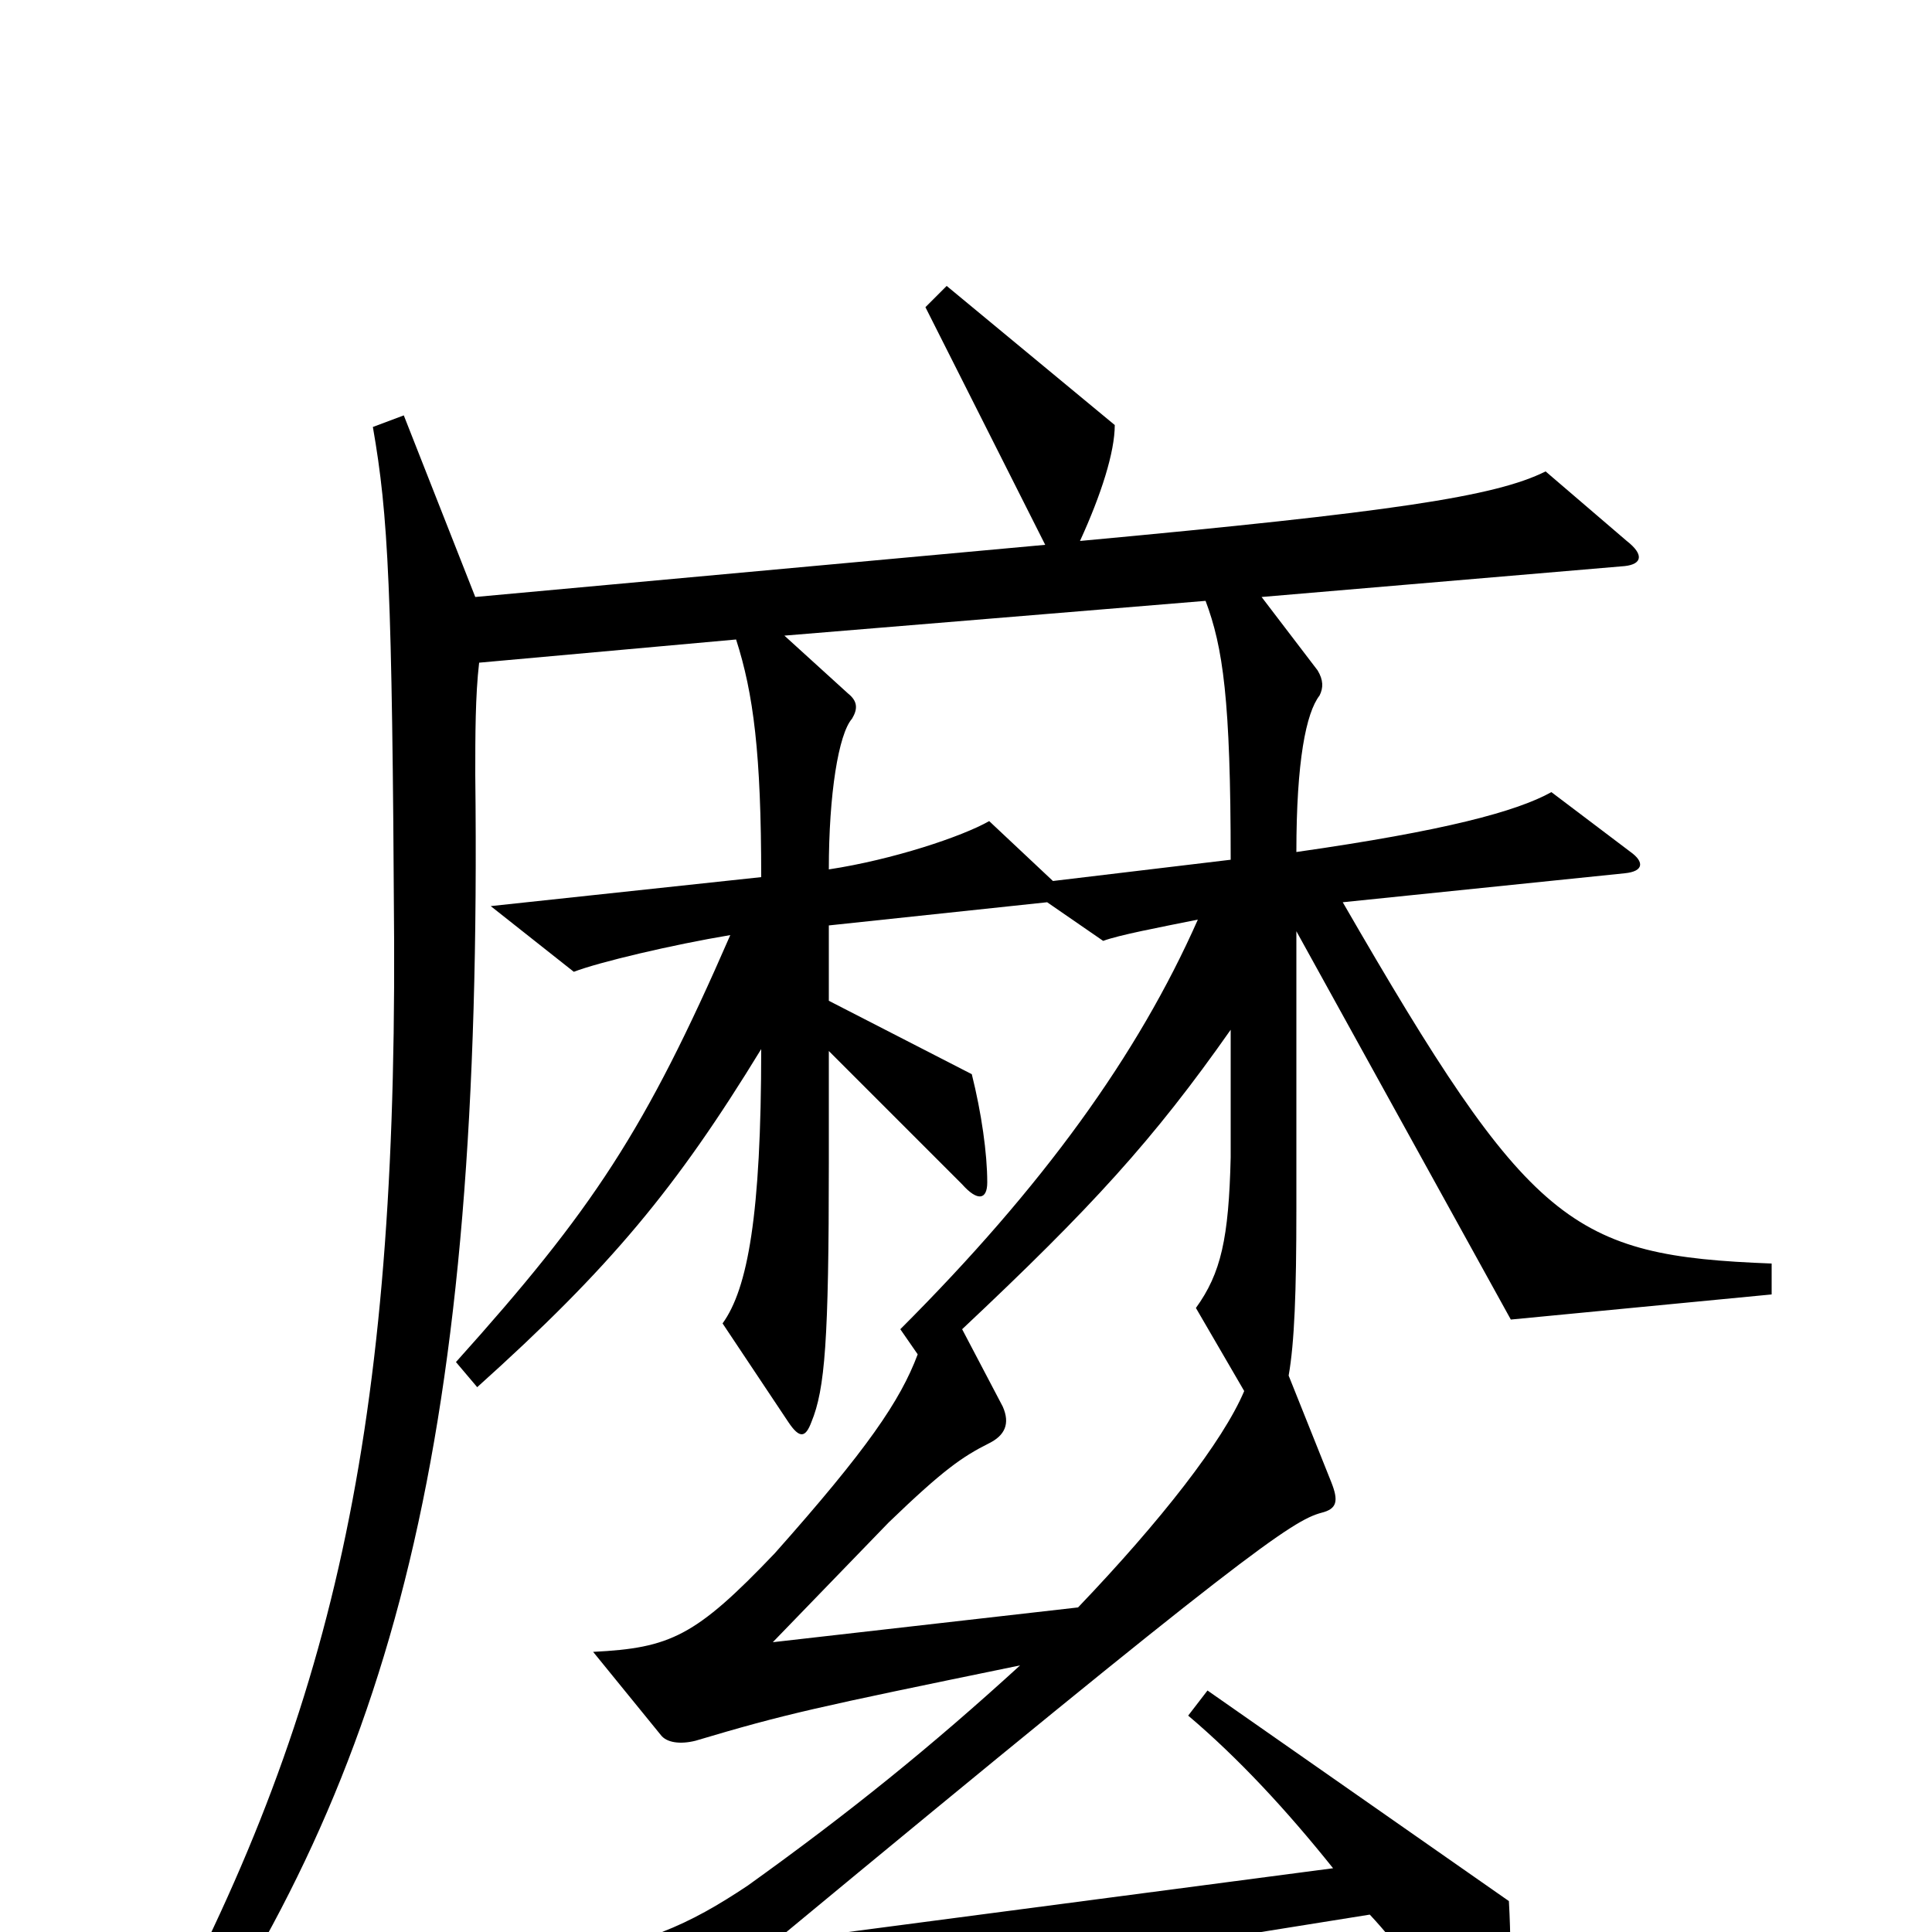 <svg xmlns="http://www.w3.org/2000/svg" viewBox="0 -1000 1000 1000">
	<path fill="#000000" d="M917 -330V-346C813 -350 792 -365 695 -533L841 -548C851 -549 851 -554 844 -559L803 -590C785 -580 748 -570 671 -559C671 -606 676 -631 683 -640C685 -644 685 -648 682 -653L653 -691L841 -707C850 -708 851 -713 842 -720L800 -756C774 -743 721 -735 559 -720C570 -744 577 -766 577 -780L490 -852L479 -841L541 -718L246 -691L209 -785L193 -779C201 -733 203 -696 204 -513C205 -251 170 -105 73 71L87 84C204 -84 250 -255 246 -599C246 -619 246 -640 248 -657L381 -669C390 -641 394 -610 394 -546L254 -531L297 -497C310 -502 348 -511 378 -516C334 -415 307 -374 236 -295L247 -282C316 -344 350 -385 394 -457C394 -371 387 -333 374 -315L408 -264C414 -255 417 -256 420 -264C427 -281 429 -306 429 -398V-456L498 -387C506 -378 511 -379 511 -388C511 -403 508 -424 503 -444L429 -482V-521L542 -533L571 -513C579 -516 600 -520 620 -524C589 -454 540 -386 466 -312L475 -299C466 -275 449 -250 401 -196C360 -153 347 -147 307 -145L342 -102C345 -98 352 -97 360 -99C407 -113 421 -116 528 -138C482 -96 440 -62 387 -24C357 -4 332 8 285 13L323 57C327 62 331 63 335 62C375 48 420 37 709 -9C724 7 741 30 764 68C768 75 774 76 776 67C781 46 783 20 781 -16L625 -125L615 -112C641 -90 666 -63 690 -33L401 5C645 -197 669 -213 684 -217C692 -219 693 -223 689 -233L667 -288C670 -305 671 -331 671 -374V-518L782 -317ZM637 -555L545 -544L512 -575C498 -567 462 -555 429 -550C429 -589 434 -620 441 -628C444 -633 444 -637 439 -641L406 -671L624 -689C633 -665 637 -638 637 -555ZM644 -280C633 -254 601 -213 558 -168L400 -150L460 -212C488 -239 498 -246 512 -253C520 -257 523 -263 519 -272L498 -312C565 -375 597 -410 637 -467V-401C636 -359 632 -341 619 -323Z"/>
</svg>
